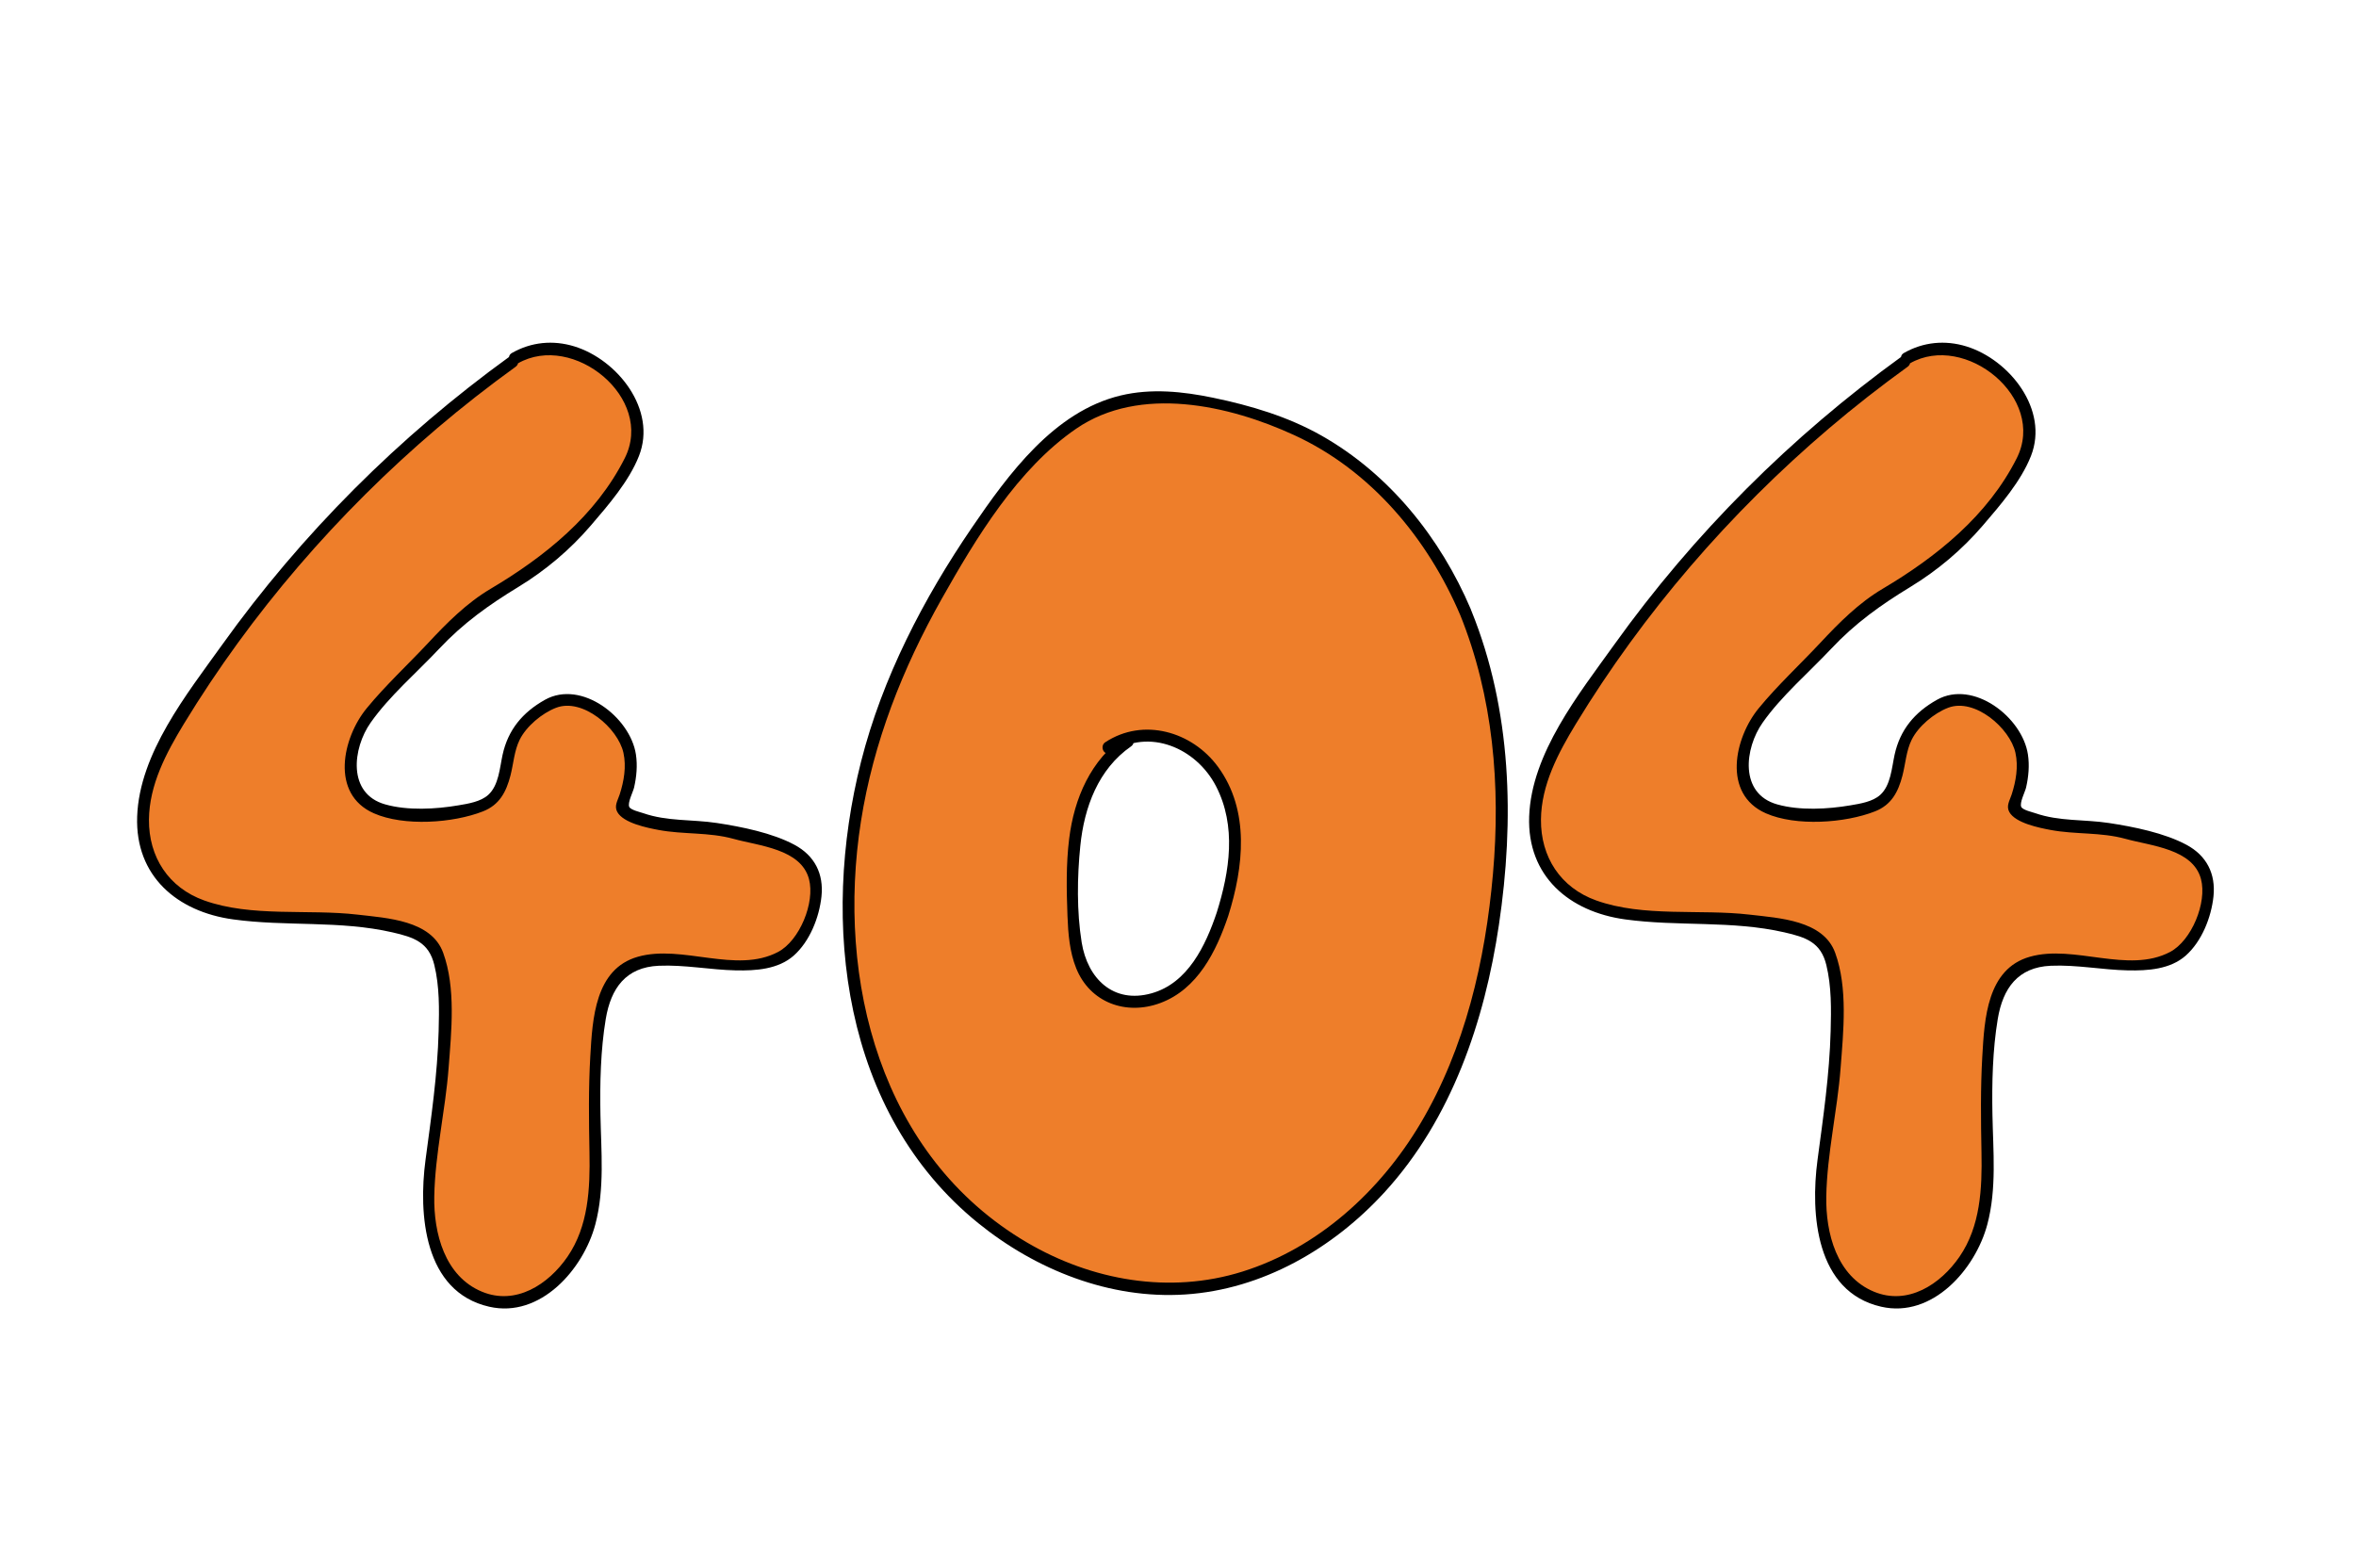 <?xml version="1.0" encoding="utf-8"?>
<!-- Generator: Adobe Illustrator 23.0.2, SVG Export Plug-In . SVG Version: 6.00 Build 0)  -->
<svg version="1.1" id="Vrstva_1" xmlns="http://www.w3.org/2000/svg" xmlns:xlink="http://www.w3.org/1999/xlink" x="0px" y="0px"
	 viewBox="0 0 589 392" style="enable-background:new 0 0 589 392;" xml:space="preserve">
<style type="text/css">
	.st0{fill:#EE7E2A;}
</style>
<g>
	<path class="st0" d="M128.16,90.45c-32.94,23.69-61.17,53.9-82.57,88.37c-3.92,6.31-7.66,12.9-9.17,20.17s-0.49,15.41,4.31,21.08
		c6.23,7.36,16.92,8.82,26.57,8.93c9.65,0.11,30.86,0.66,39.2,5.5c8.12,4.72,3.62,40.82,2.2,50.1c-1.47,9.61-3.07,19.52,0.79,28.83
		c1.8,4.35,4.87,8.14,9.05,10.32c13.04,6.78,26.03-5.77,29.05-18.71c2.73-11.65,0.31-23.86,1.2-35.79
		c0.89-11.93,0.06-26.01,11.7-28.75c10.23-2.41,29.55,4.59,37.27-2.94c4.66-4.55,8.47-15.73,4.73-21.06c-4.15-5.93-12-6-18-8
		c-5.07-1.69-12.23-1.94-17.91-2.19c-2.12-0.09-11.89-2.84-11.09-4.81c3.32-8.1,3.84-17.48-5-23c-8-5-11.14-5.51-20,3
		c-4.53,4.35-2.82,13.31-7,18s-23.87,5.02-29.58,2.42c-4.98-2.26-7.17-8.55-6.14-13.92c1.04-5.37,4.61-9.9,8.57-13.67
		c8.78-8.36,17.72-20.91,28.33-26.49c10.06-5.28,18.79-12.74,25.49-21.91c7.08-9.69,12.2-14.63,7.32-25.43
		c-4.81-10.64-18.85-17.13-28.74-10.93"/>
	<g>
		<path d="M127.4,89.15c-27.64,20-51.98,44.29-71.85,72.04c-8.83,12.33-20.71,27.15-21.26,42.98c-0.51,14.9,10.02,23.78,23.98,25.7
			c13.24,1.83,26.66,0.22,39.83,3.24c5.41,1.24,9.1,2.49,10.48,8.15c1.31,5.35,1.23,11.1,1.08,16.56
			c-0.29,10.84-1.85,21.47-3.28,32.19c-1.8,13.5-0.45,32.97,15.92,36.7c12.81,2.93,23.57-9.38,26.54-20.61
			c2.36-8.92,1.44-18.31,1.27-27.42c-0.15-7.82,0.04-16.17,1.33-23.91c1.28-7.68,5.02-12.95,13.27-13.31
			c6.44-0.28,12.86,1.02,19.28,1.16c4.94,0.1,10.56-0.26,14.44-3.69c4.02-3.56,6.39-9.57,6.94-14.8c0.59-5.64-1.69-10.19-6.73-12.9
			c-5.53-2.98-13.23-4.52-19.4-5.46c-6.19-0.94-12.45-0.37-18.43-2.46c-0.75-0.26-3.12-0.79-3.49-1.56
			c-0.49-1.02,0.95-3.76,1.2-4.84c0.62-2.71,0.88-5.53,0.46-8.29c-1.41-9.29-13.63-18.76-22.75-13.65
			c-5.61,3.15-9.21,7.5-10.58,13.73c-0.71,3.25-0.96,7.66-3.58,10.03c-1.89,1.72-5.01,2.21-7.44,2.62
			c-5.7,0.97-12.68,1.36-18.32-0.23c-9.52-2.67-8.16-14.03-3.65-20.44c4.68-6.66,11.51-12.49,17.09-18.43
			c6.06-6.45,12.4-10.97,19.89-15.53c6.76-4.12,12.9-9.3,18.05-15.31c4.39-5.12,9.56-11.07,12.05-17.4
			c4.56-11.56-5.35-24.07-16.14-27.4c-5.32-1.64-10.8-1.11-15.63,1.65c-1.68,0.96-0.17,3.55,1.51,2.59
			c13.8-7.88,34.27,8.69,26.71,23.71c-7.24,14.38-20.07,24.68-33.56,32.67c-5.94,3.52-10.88,8.48-15.56,13.5
			c-5.07,5.42-10.7,10.63-15.4,16.36c-6.04,7.35-9.18,21.43,1.81,26.26c7.5,3.3,19.79,2.46,27.27-0.49c4.1-1.61,5.8-4.83,6.87-8.97
			c0.76-2.95,0.93-6.15,2.29-8.92c1.65-3.36,5.59-6.66,9.11-8.01c6.65-2.55,15.48,5.09,16.84,11.26c0.76,3.45,0.13,7.1-0.94,10.41
			c-0.49,1.52-1.43,2.86-0.6,4.38c1.53,2.79,7.55,3.98,10.33,4.5c6.23,1.17,12.55,0.51,18.76,2.23c6.33,1.76,16.84,2.49,18.84,10.06
			c1.55,5.87-2.35,15.37-7.73,18.21c-10.5,5.54-23.95-1.95-35.05,1.2c-10.73,3.04-11.35,15.57-11.89,24.82
			c-0.47,8.09-0.36,16.05-0.21,24.15c0.17,8.98-0.25,18.39-5.5,26.04c-4.75,6.91-12.92,12.25-21.39,8.73
			c-9.3-3.86-12.08-14.64-11.91-23.84c0.2-10.68,2.77-21.41,3.58-32.08c0.7-9.14,1.85-20-1.36-28.82
			c-2.96-8.13-14.02-8.67-21.38-9.53c-12.42-1.45-26.49,0.7-38.37-3.55c-8.88-3.18-13.88-10.84-13.8-20.22
			c0.08-8.69,4.31-16.64,8.71-23.89c16.91-27.79,38.52-52.81,63.28-73.9c6.34-5.4,12.9-10.52,19.65-15.4
			C130.47,90.62,128.97,88.02,127.4,89.15L127.4,89.15z"/>
	</g>
</g>
<g>
	<path class="st0" d="M476.16,90.45c-32.94,23.69-61.17,53.9-82.57,88.37c-3.92,6.31-7.66,12.9-9.17,20.17
		c-1.51,7.27-0.49,15.41,4.31,21.08c6.23,7.36,16.92,8.82,26.57,8.93c9.65,0.11,30.86,0.66,39.2,5.5c8.12,4.72,3.62,40.82,2.2,50.1
		c-1.47,9.61-3.07,19.52,0.79,28.83c1.8,4.35,4.87,8.14,9.05,10.32c13.04,6.78,26.03-5.77,29.05-18.71
		c2.73-11.65,0.31-23.86,1.2-35.79c0.89-11.93,0.06-26.01,11.7-28.75c10.23-2.41,29.55,4.59,37.27-2.94
		c4.66-4.55,8.47-15.73,4.73-21.06c-4.15-5.93-12-6-18-8c-5.07-1.69-12.23-1.94-17.91-2.19c-2.12-0.09-11.89-2.84-11.09-4.81
		c3.32-8.1,3.84-17.48-5-23c-8-5-11.14-5.51-20,3c-4.53,4.35-2.82,13.31-7,18s-23.87,5.02-29.58,2.42
		c-4.98-2.26-7.17-8.55-6.14-13.92c1.04-5.37,4.61-9.9,8.57-13.67c8.78-8.36,17.72-20.91,28.33-26.49
		c10.06-5.28,18.79-12.74,25.49-21.91c7.08-9.69,12.2-14.63,7.32-25.43c-4.81-10.64-18.85-17.13-28.74-10.93"/>
	<g>
		<path d="M475.4,89.15c-27.64,20-51.98,44.29-71.85,72.04c-8.83,12.33-20.71,27.15-21.26,42.98c-0.51,14.9,10.02,23.78,23.98,25.7
			c13.24,1.83,26.66,0.22,39.83,3.24c5.41,1.24,9.1,2.49,10.48,8.15c1.31,5.35,1.23,11.1,1.08,16.56
			c-0.29,10.84-1.85,21.47-3.28,32.19c-1.8,13.5-0.45,32.97,15.92,36.7c12.81,2.93,23.57-9.38,26.54-20.61
			c2.36-8.92,1.44-18.31,1.27-27.42c-0.15-7.82,0.04-16.17,1.33-23.91c1.28-7.68,5.02-12.95,13.27-13.31
			c6.44-0.28,12.86,1.02,19.28,1.16c4.94,0.1,10.56-0.26,14.44-3.69c4.02-3.56,6.39-9.57,6.94-14.8c0.59-5.64-1.69-10.19-6.73-12.9
			c-5.53-2.98-13.23-4.52-19.4-5.46c-6.19-0.94-12.45-0.37-18.43-2.46c-0.75-0.26-3.12-0.79-3.49-1.56
			c-0.49-1.02,0.95-3.76,1.2-4.84c0.62-2.71,0.88-5.53,0.46-8.29c-1.41-9.29-13.63-18.76-22.75-13.65
			c-5.61,3.15-9.21,7.5-10.58,13.73c-0.71,3.25-0.96,7.66-3.58,10.03c-1.89,1.72-5.01,2.21-7.44,2.62
			c-5.7,0.97-12.68,1.36-18.32-0.23c-9.52-2.67-8.16-14.03-3.65-20.44c4.68-6.66,11.51-12.49,17.09-18.43
			c6.06-6.45,12.4-10.97,19.89-15.53c6.76-4.12,12.9-9.3,18.05-15.31c4.39-5.12,9.56-11.07,12.05-17.4
			c4.56-11.56-5.35-24.07-16.14-27.4c-5.32-1.64-10.8-1.11-15.63,1.65c-1.68,0.96-0.17,3.55,1.51,2.59
			c13.8-7.88,34.27,8.69,26.71,23.71c-7.24,14.38-20.07,24.68-33.56,32.67c-5.94,3.52-10.88,8.48-15.56,13.5
			c-5.07,5.42-10.7,10.63-15.4,16.36c-6.04,7.35-9.18,21.43,1.81,26.26c7.5,3.3,19.79,2.46,27.27-0.49c4.1-1.61,5.8-4.83,6.87-8.97
			c0.76-2.95,0.93-6.15,2.29-8.92c1.65-3.36,5.59-6.66,9.11-8.01c6.65-2.55,15.48,5.09,16.84,11.26c0.76,3.45,0.13,7.1-0.94,10.41
			c-0.49,1.52-1.43,2.86-0.6,4.38c1.53,2.79,7.55,3.98,10.33,4.5c6.23,1.17,12.55,0.51,18.76,2.23c6.33,1.76,16.84,2.49,18.84,10.06
			c1.55,5.87-2.35,15.37-7.73,18.21c-10.5,5.54-23.95-1.95-35.05,1.2c-10.73,3.04-11.35,15.57-11.89,24.82
			c-0.47,8.09-0.36,16.05-0.21,24.15c0.17,8.98-0.25,18.39-5.5,26.04c-4.75,6.91-12.92,12.25-21.39,8.73
			c-9.3-3.86-12.08-14.64-11.91-23.84c0.2-10.68,2.77-21.41,3.58-32.08c0.7-9.14,1.85-20-1.36-28.82
			c-2.96-8.13-14.02-8.67-21.38-9.53c-12.42-1.45-26.49,0.7-38.37-3.55c-8.88-3.18-13.88-10.84-13.8-20.22
			c0.08-8.69,4.31-16.64,8.71-23.89c16.91-27.79,38.52-52.81,63.28-73.9c6.34-5.4,12.9-10.52,19.65-15.4
			C478.47,90.62,476.97,88.02,475.4,89.15L475.4,89.15z"/>
	</g>
</g>
<g>
	<path class="st0" d="M366.41,153.1c-9.45-22.71-28.04-42.36-51.68-49.18s-38.43-7.84-55.24,9.58
		c-14.78,15.32-34.45,46.99-41.93,74.09c-8.36,30.3-8.15,64.1,6.83,91.74c14.97,27.64,46.68,47.18,77.71,42.16
		c21.17-3.42,39.65-17.56,51.54-35.41c11.89-17.85,17.74-39.13,20.36-60.42C377.01,201.26,375.86,175.81,366.41,153.1z
		 M305.63,228.56c-2.21,6.77-5.36,13.58-10.96,17.97c-5.6,4.4-14.19,5.65-19.77,1.22c-5.73-4.54-6.38-12.83-6.56-20.13
		c-0.2-7.77-0.38-15.64,1.4-23.2c1.78-7.56,5.77-14.92,12.3-19.12l-4.95,1.56c6.03-4.42,14.89-3.78,21.01,0.54
		c6.11,4.31,9.62,11.66,10.49,19.09S307.94,221.45,305.63,228.56z"/>
	<g>
		<path d="M367.71,152.34c-7.59-17.85-20.36-33.83-37.39-43.46c-8.37-4.73-17.64-7.48-27.01-9.43c-7.61-1.58-15.54-2.4-23.18-0.56
			c-16.61,4-28.01,19.63-37.13,32.99c-12.14,17.78-22.43,37.62-27.74,58.57c-10.19,40.22-4.71,87.81,29.31,115.37
			c14.45,11.7,32.92,19.05,51.7,17.83c19.34-1.25,37.01-11.49,49.91-25.61c16.72-18.3,24.96-42.66,28.55-66.8
			c3.91-26.27,3.21-53.67-6.89-78.54c-0.72-1.77-3.62-0.99-2.89,0.8c8.37,20.61,10.23,42.98,8.29,64.99
			c-1.9,21.62-6.96,43.61-18.14,62.42c-10.03,16.87-25.56,31.1-44.52,37.03c-18.19,5.69-37.65,2.23-53.89-7.32
			c-36.55-21.49-47.7-65.55-41.45-105.29c3.11-19.76,10.4-38.23,20.19-55.61c8.53-15.13,19.01-32.54,33.64-42.55
			c15.9-10.89,38.13-5.91,54.5,1.63c19.18,8.82,33.37,25.88,41.52,45.05C365.87,155.63,368.45,154.1,367.71,152.34z"/>
		<path d="M304.18,228.17c-2.76,8.2-7.18,17.63-16.29,20.18c-9.59,2.69-16.02-3.72-17.47-12.73c-1.25-7.77-1.13-16.32-0.34-24.13
			c0.97-9.62,4.47-19.18,12.7-24.89c1.32-0.92,0.56-3.28-1.16-2.74c-1.65,0.52-3.3,1.04-4.95,1.56c0.39,0.91,0.77,1.83,1.16,2.74
			c9.5-6.25,21.23-1.12,26.16,8.38C309.17,206.53,307.42,217.87,304.18,228.17c-0.58,1.85,2.31,2.64,2.89,0.8
			c3.83-12.18,5.45-26.31-2.57-37.25c-6.48-8.84-18.7-12.38-28.18-6.14c-1.36,0.9-0.54,3.28,1.16,2.74c1.65-0.52,3.3-1.04,4.95-1.56
			c-0.39-0.91-0.77-1.83-1.16-2.74c-8.59,5.96-12.73,15.56-13.98,25.7c-0.79,6.38-0.66,12.88-0.42,19.3
			c0.17,4.4,0.52,8.95,2.18,13.07c3.46,8.6,12.47,11.86,21,8.7c9.37-3.47,14.03-12.94,17.02-21.82
			C307.69,227.13,304.79,226.34,304.18,228.17z"/>
	</g>
</g>
</svg>

